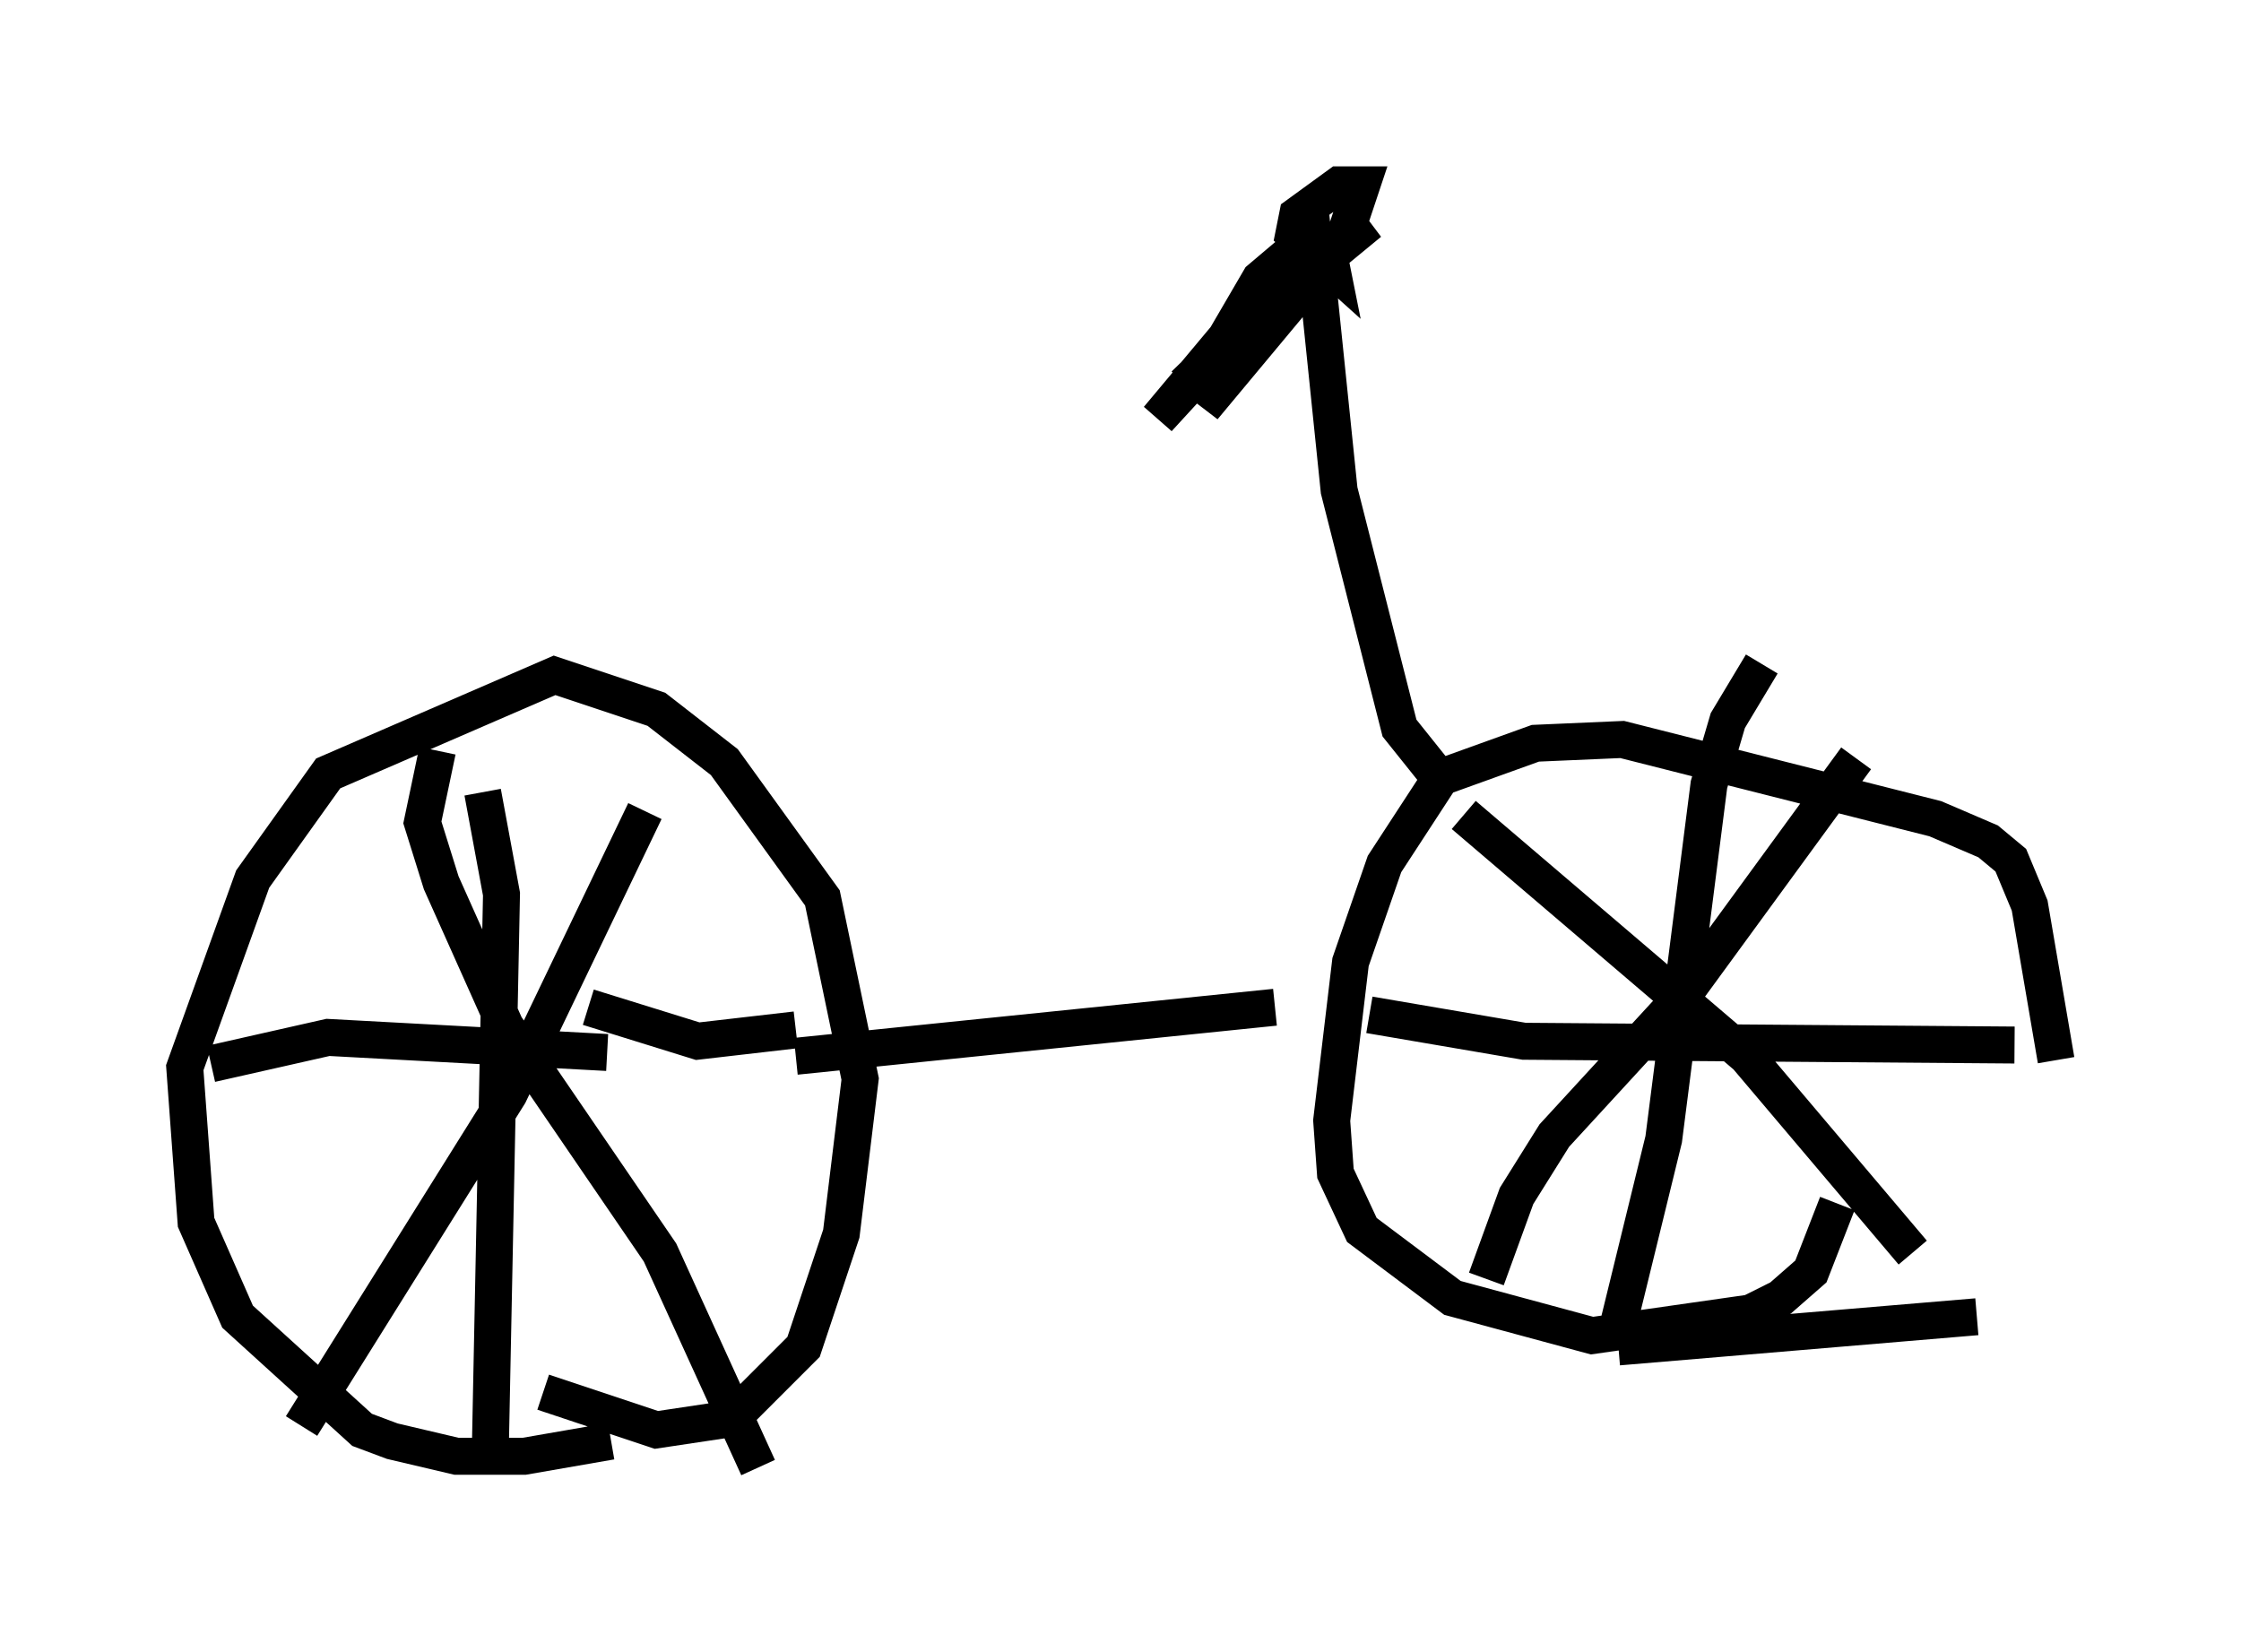 <?xml version="1.0" encoding="utf-8" ?>
<svg baseProfile="full" height="44.709" version="1.1" width="60.634" xmlns="http://www.w3.org/2000/svg" xmlns:ev="http://www.w3.org/2001/xml-events" xmlns:xlink="http://www.w3.org/1999/xlink"><defs /><rect fill="white" height="44.709" width="60.634" x="0" y="0" /><path d="M19.904, 37.157 m-3.369, 1.838 l-2.348, 0.408 -1.838, 0.0 l-1.735, -0.408 -0.817, -0.306 l-3.369, -3.063 -1.123, -2.552 l-0.306, -4.185 1.838, -5.104 l2.042, -2.858 6.125, -2.654 l2.756, 0.919 1.838, 1.429 l2.654, 3.675 1.021, 4.9 l-0.51, 4.185 -1.021, 3.063 l-1.94, 1.94 -2.042, 0.306 l-3.063, -1.021 m35.015, -5.104 l-0.715, 1.838 -0.817, 0.715 l-0.817, 0.408 -4.288, 0.613 l-3.777, -1.021 -2.45, -1.838 l-0.715, -1.531 -0.102, -1.429 l0.51, -4.288 0.919, -2.654 l1.531, -2.348 2.552, -0.919 l2.348, -0.102 8.473, 2.144 l1.429, 0.613 0.613, 0.51 l0.51, 1.225 0.715, 4.185 m-2.144, 6.942 l-9.698, 0.817 m-4.185, -14.394 l7.656, 6.533 4.492, 5.308 m-1.531, -13.373 l-4.696, 6.431 -3.471, 3.777 l-1.021, 1.633 -0.817, 2.246 m7.452, -16.64 l-0.919, 1.531 -0.51, 1.735 l-1.225, 9.596 -1.225, 5.002 m-6.738, -8.371 l4.185, 0.715 13.271, 0.102 m-42.671, -7.963 l-0.408, 1.94 0.51, 1.633 l1.735, 3.879 4.185, 6.125 l2.654, 5.819 m-3.063, -17.763 l-3.675, 7.656 -5.615, 8.983 m4.9, -17.15 l0.51, 2.756 -0.306, 15.211 m-7.554, -10.617 l3.165, -0.715 7.554, 0.408 m-0.51, -1.225 l2.96, 0.919 2.654, -0.306 m0.0, 0.715 l12.965, -1.327 m4.594, -6.023 l-1.225, -1.531 -1.633, -6.431 l-0.715, -6.942 -4.185, 5.002 l2.246, -2.45 3.471, -2.858 l-1.633, 1.123 -3.369, 3.267 l4.288, -3.879 0.51, -1.531 l-0.613, 0.0 -1.123, 0.817 l-0.102, 0.51 1.021, 0.919 l-0.102, -0.51 -0.51, -0.306 l-1.327, 1.123 -1.429, 2.45 l2.552, -2.756 -2.654, 3.777 l4.083, -4.9 -2.552, 2.756 " fill="none" stroke="black" stroke-width="1" /></svg>